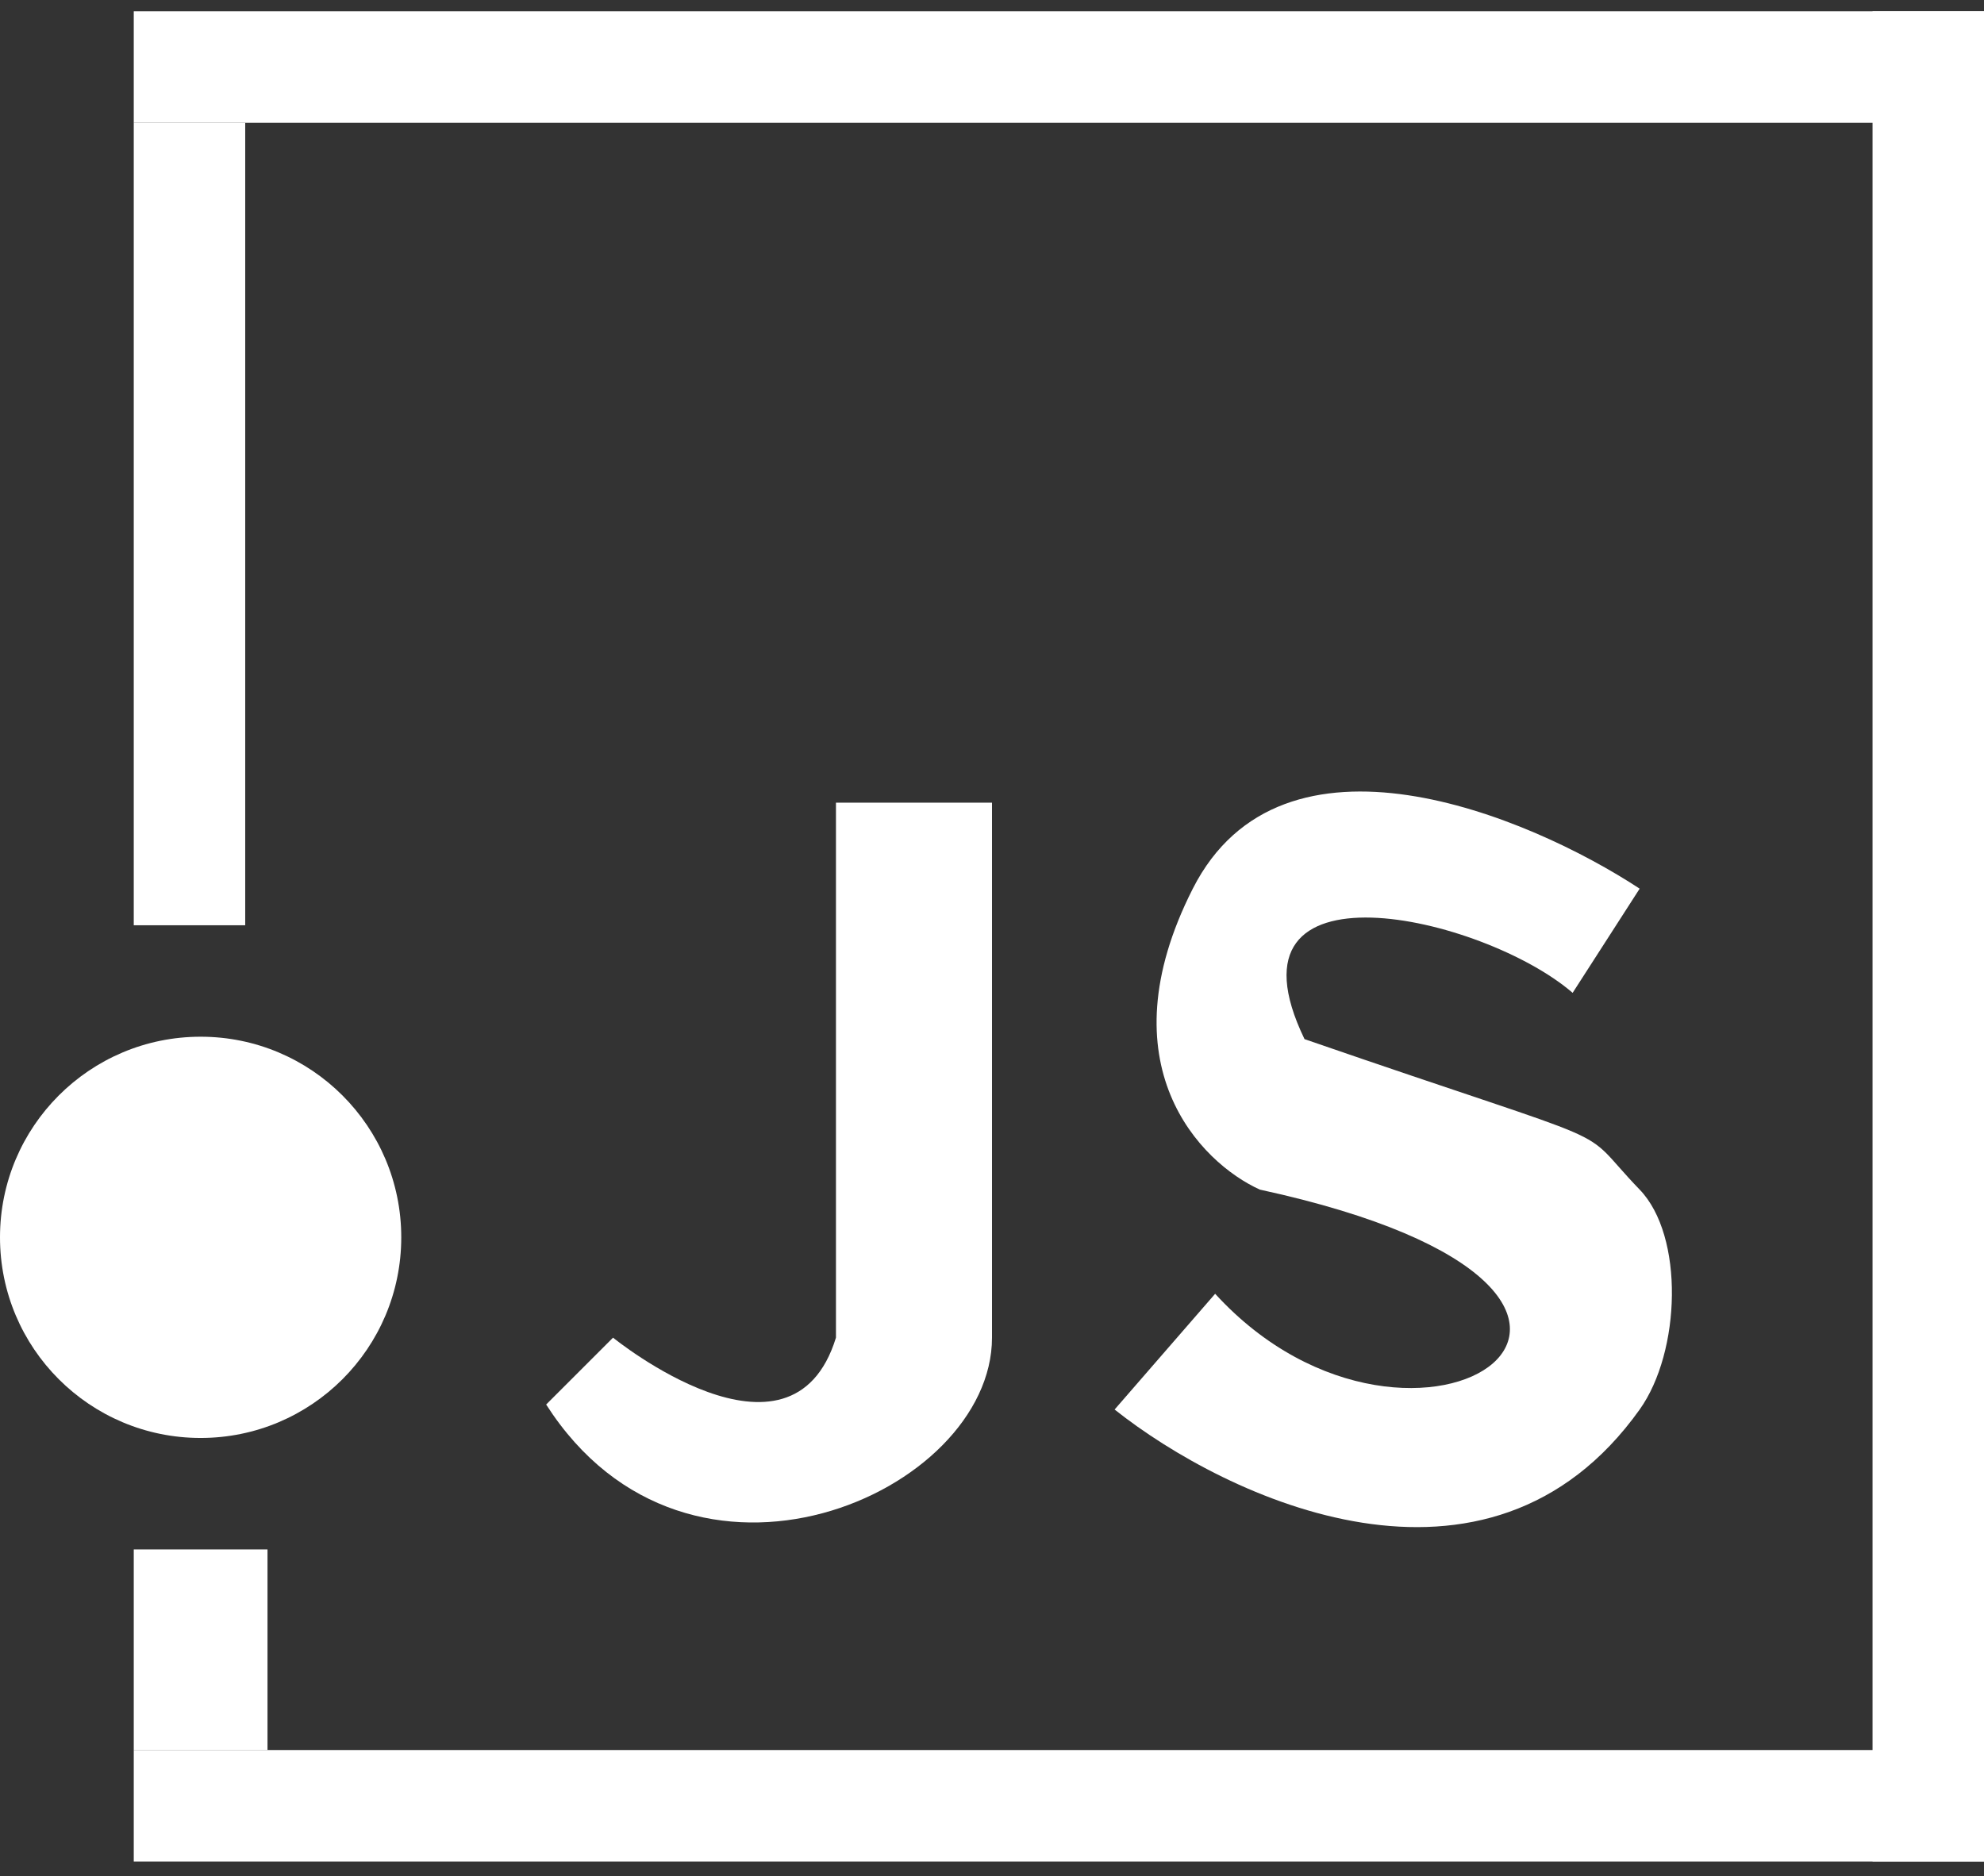 <svg width="129" height="122" viewBox="0 0 129 122" fill="none" xmlns="http://www.w3.org/2000/svg">
<rect x="0" y="0" width="129" height="122" fill="#333333" stroke="none"/>
<path d="M64.5 52.191H54.354V86.978C51.455 96.399 39.86 86.978 39.86 86.978L35.511 91.326C44.788 105.82 64.5 97.124 64.5 86.978V52.191Z" fill="white"/>
<path d="M106.611 57.783L102.253 64.557C96.442 59.539 79.009 55.529 84.82 67.567C106.611 75.094 102.253 72.836 106.611 77.351C109.516 80.362 109.295 87.888 106.611 91.651C96.732 105.5 79.736 97.421 72.472 91.651L79.009 84.125C92.084 98.425 113.148 84.125 81.915 77.351C78.041 75.595 71.746 69.223 77.556 57.783C83.367 46.343 99.347 53.016 106.611 57.783Z" fill="white"/>
<path d="M26.09 80.455C26.09 87.66 20.25 93.5 13.045 93.5C5.84 93.5 0 87.66 0 80.455C0 73.251 5.84 67.41 13.045 67.41C20.25 67.41 26.09 73.251 26.09 80.455Z" fill="white"/>
<path d="M21.742 80.455C21.742 85.258 17.848 89.152 13.045 89.152C8.242 89.152 4.348 85.258 4.348 80.455C4.348 75.652 8.242 71.758 13.045 71.758C17.848 71.758 21.742 75.652 21.742 80.455Z" fill="white"/>
<path d="M8.697 0.736H129V7.983H8.697V0.736Z" fill="white"/>
<path d="M8.697 60.163V7.983L15.944 7.983V60.163H8.697Z" fill="white"/>
<path d="M121.753 121.039V0.736L129 0.736L129 121.039H121.753Z" fill="white"/>
<path d="M8.697 113.792H129L129 121.039H8.697V113.792Z" fill="white"/>
<path d="M8.697 113.792V100.747H17.393V113.792H8.697Z" fill="white"/>
</svg>
